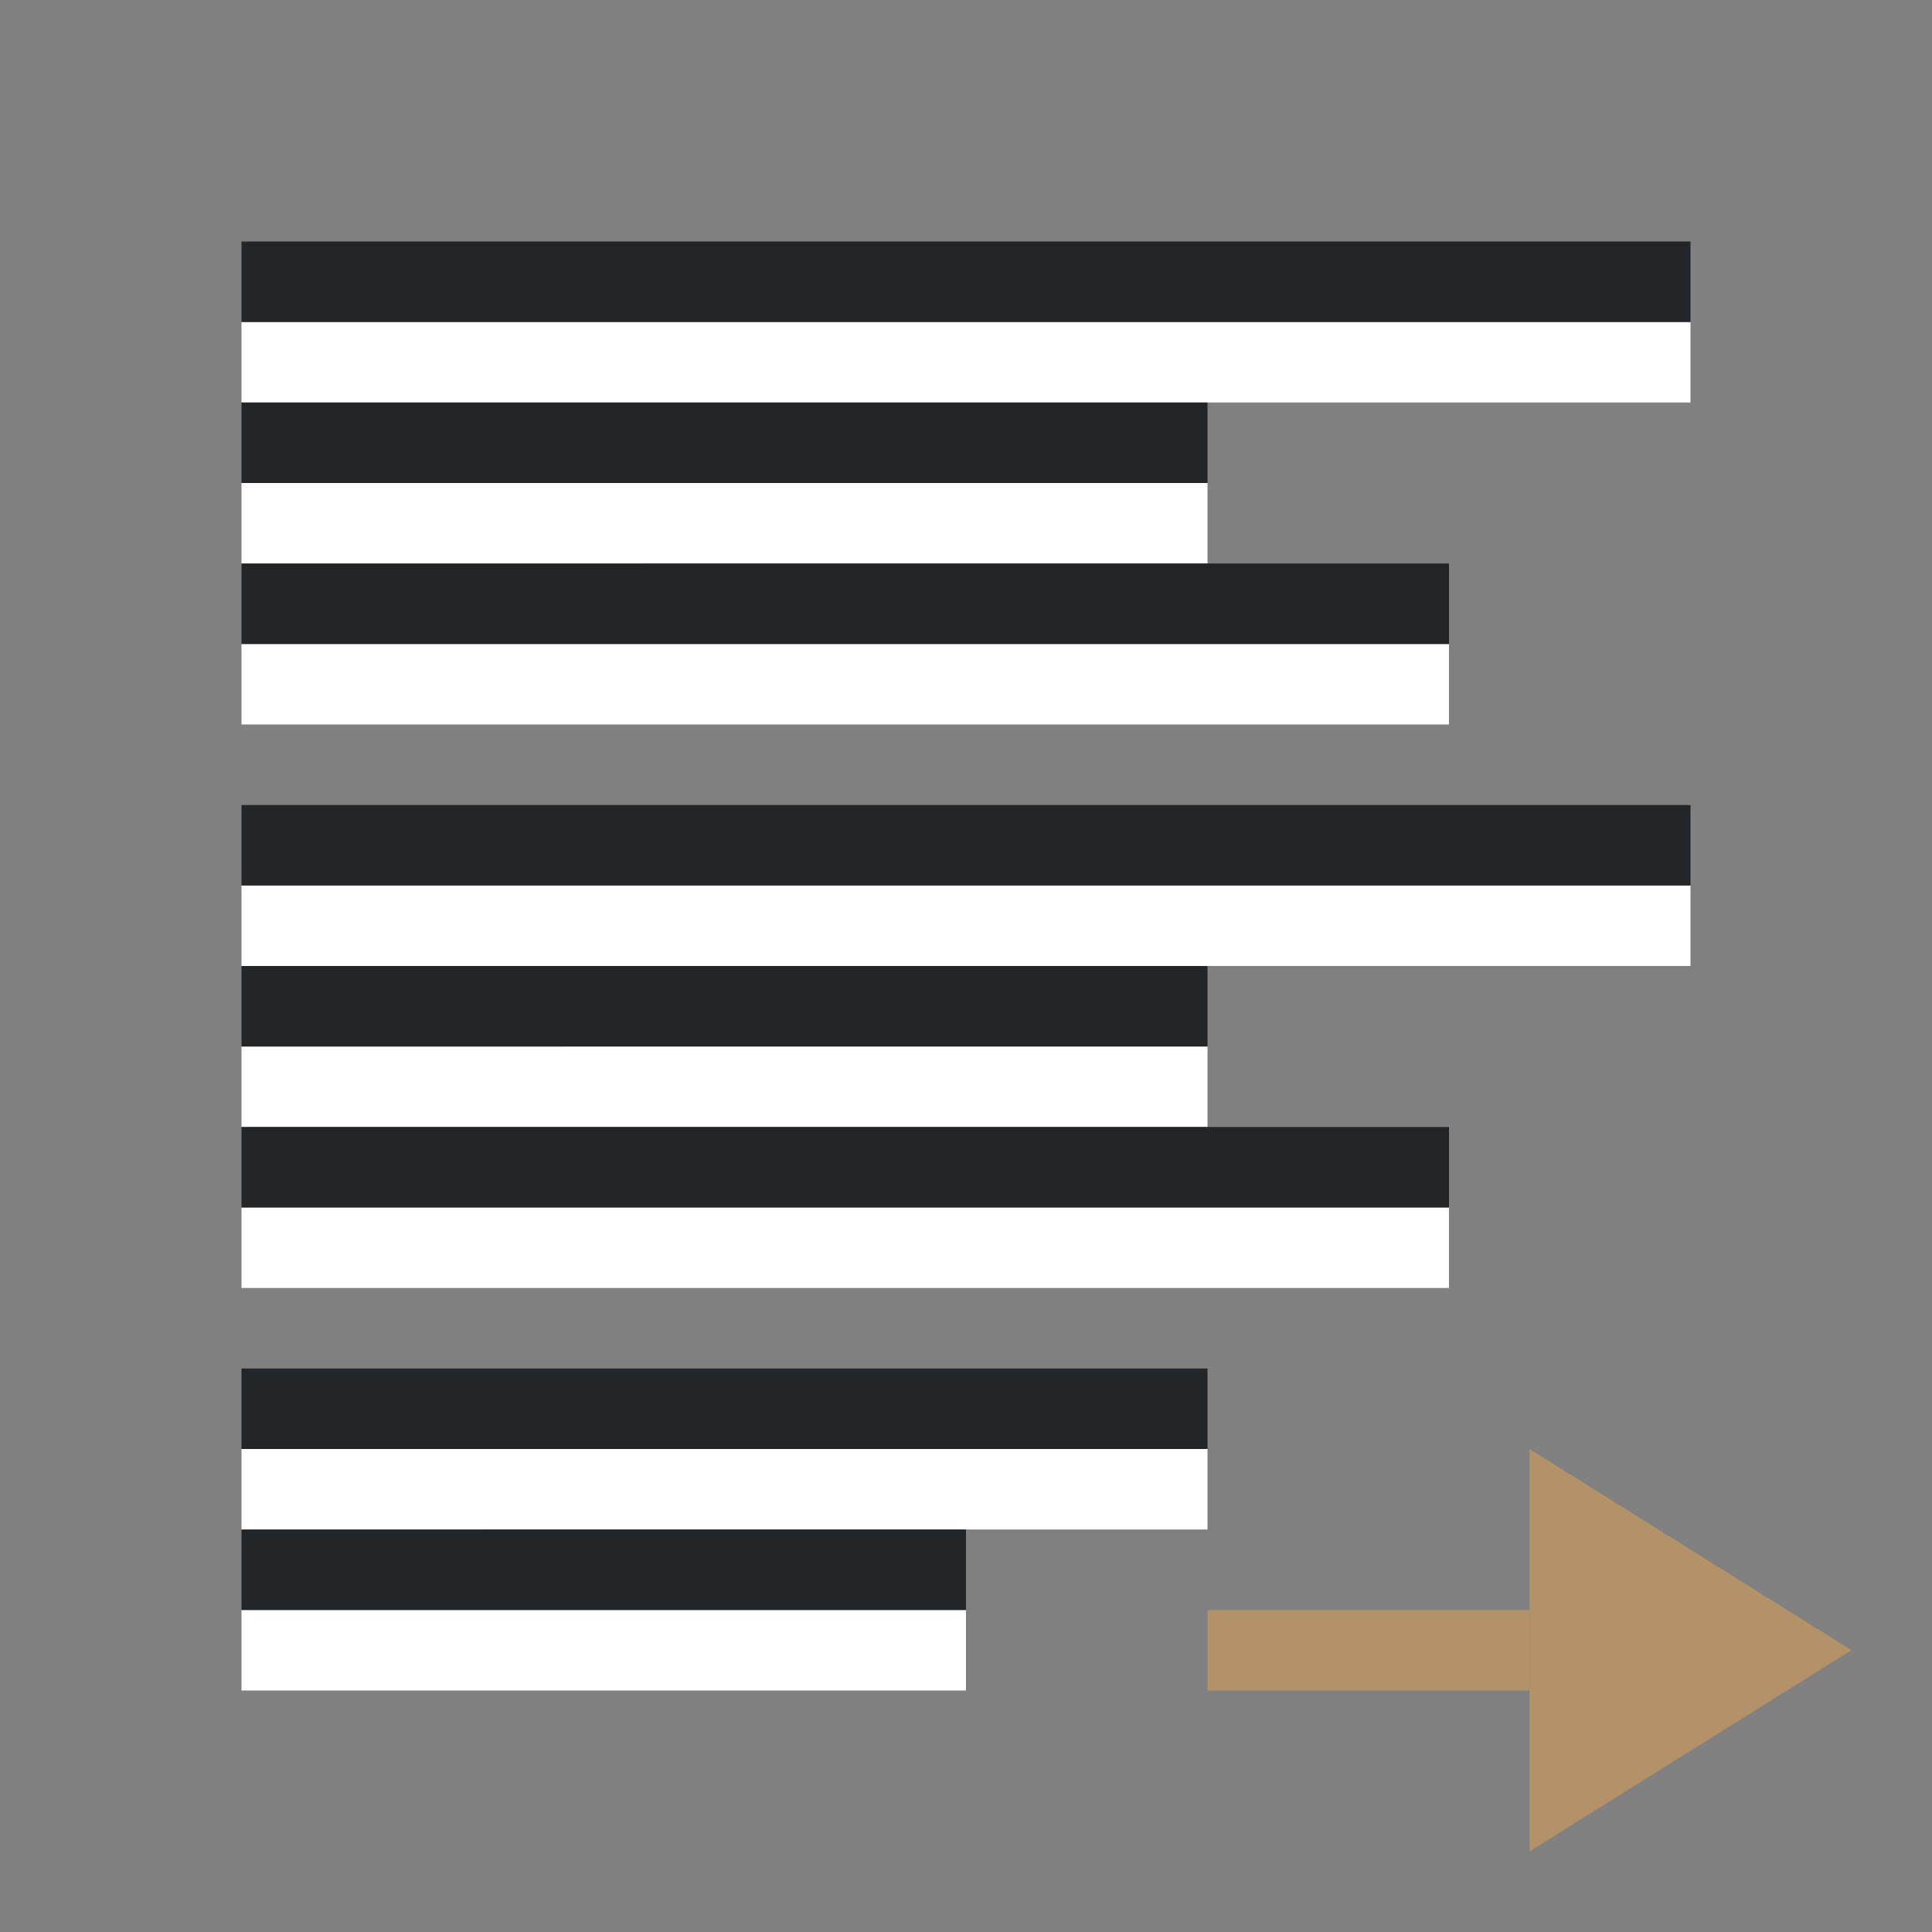 <svg xmlns="http://www.w3.org/2000/svg" viewBox="0 0 24 24"><rect x="0" y="0" width="24" height="24" fill="#808080" stroke="none"/><path style="fill:#B39169;fill-opacity:1;stroke:none;stroke-width:1px;stroke-linecap:butt;stroke-linejoin:miter;stroke-opacity:1" d="m19 18 4 2.5-4 2.5z"/><path style="fill:#B39169;fill-opacity:1;fill-rule:evenodd;stroke-width:2;stroke-linecap:round;stroke-linejoin:round" d="M15 20h4v1h-4z"/><path style="fill:#fff;fill-rule:evenodd;stroke-width:2;stroke-linecap:round;stroke-linejoin:round" transform="scale(1 -1)" d="M3-5h18v1H3z"/><path style="fill:#232629;fill-opacity:1;fill-rule:evenodd;stroke-width:2;stroke-linecap:round;stroke-linejoin:round" transform="scale(1 -1)" d="M3-4h18v1H3z"/><path style="fill:#fff;fill-rule:evenodd;stroke-width:2;stroke-linecap:round;stroke-linejoin:round" transform="scale(1 -1)" d="M3-7h12v1H3z"/><path style="fill:#232629;fill-opacity:1;fill-rule:evenodd;stroke-width:2;stroke-linecap:round;stroke-linejoin:round" transform="scale(1 -1)" d="M3-6h12v1H3z"/><path style="fill:#fff;fill-rule:evenodd;stroke-width:2;stroke-linecap:round;stroke-linejoin:round" transform="scale(1 -1)" d="M3-9h15v1H3z"/><path style="fill:#232629;fill-opacity:1;fill-rule:evenodd;stroke-width:2;stroke-linecap:round;stroke-linejoin:round" transform="scale(1 -1)" d="M3-8h15v1H3z"/><path style="fill:#fff;fill-rule:evenodd;stroke-width:2;stroke-linecap:round;stroke-linejoin:round" transform="scale(1 -1)" d="M3-12h18v1H3z"/><path style="fill:#232629;fill-opacity:1;fill-rule:evenodd;stroke-width:2;stroke-linecap:round;stroke-linejoin:round" transform="scale(1 -1)" d="M3-11h18v1H3z"/><path style="fill:#fff;fill-rule:evenodd;stroke-width:2;stroke-linecap:round;stroke-linejoin:round" transform="scale(1 -1)" d="M3-14h12v1H3z"/><path style="fill:#232629;fill-opacity:1;fill-rule:evenodd;stroke-width:2;stroke-linecap:round;stroke-linejoin:round" transform="scale(1 -1)" d="M3-13h12v1H3z"/><path style="fill:#fff;fill-rule:evenodd;stroke-width:2;stroke-linecap:round;stroke-linejoin:round" transform="scale(1 -1)" d="M3-16h15v1H3z"/><path style="fill:#232629;fill-opacity:1;fill-rule:evenodd;stroke-width:2;stroke-linecap:round;stroke-linejoin:round" transform="scale(1 -1)" d="M3-15h15v1H3z"/><path style="fill:#fff;fill-rule:evenodd;stroke-width:2;stroke-linecap:round;stroke-linejoin:round" transform="scale(1 -1)" d="M3-19h12v1H3z"/><path style="fill:#232629;fill-opacity:1;fill-rule:evenodd;stroke-width:2;stroke-linecap:round;stroke-linejoin:round" transform="scale(1 -1)" d="M3-18h12v1H3z"/><path style="fill:#fff;fill-rule:evenodd;stroke-width:2;stroke-linecap:round;stroke-linejoin:round" transform="scale(1 -1)" d="M3-21h9v1H3z"/><path style="fill:#232629;fill-opacity:1;fill-rule:evenodd;stroke-width:2;stroke-linecap:round;stroke-linejoin:round" transform="scale(1 -1)" d="M3-20h9v1H3z"/></svg>